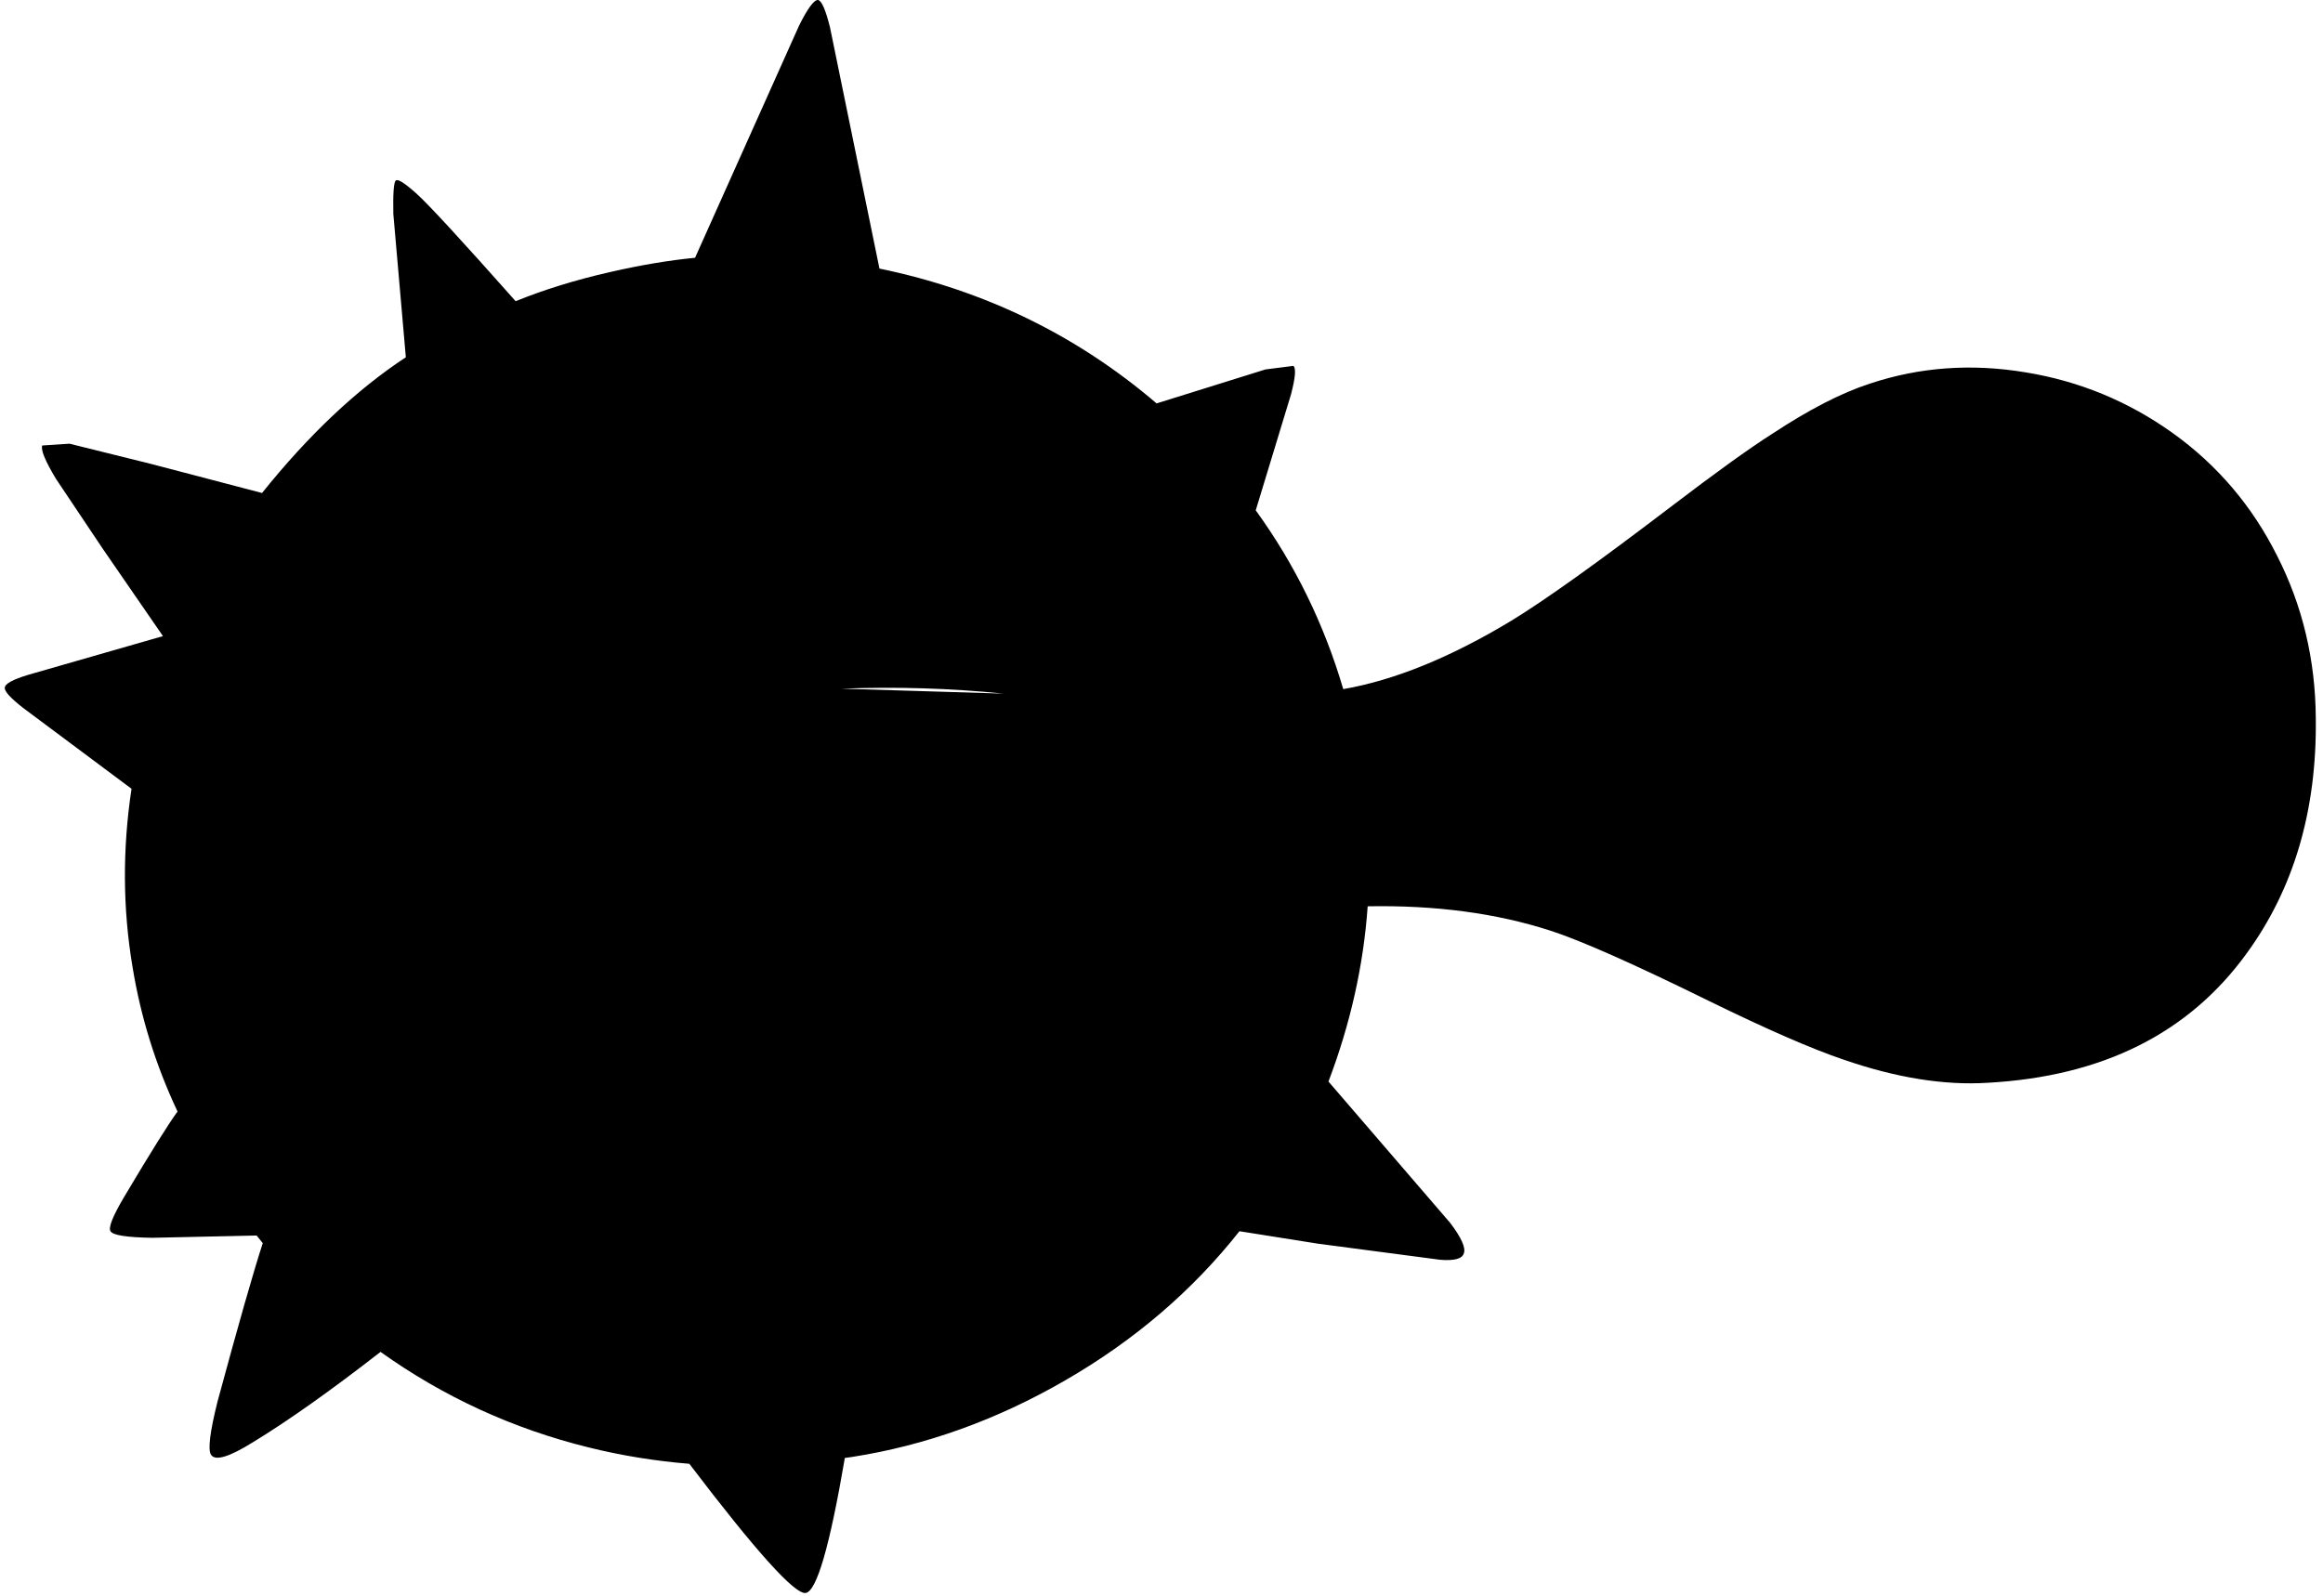 <?xml version="1.0" encoding="utf-8"?>
<!-- Generator: Adobe Illustrator 16.0.0, SVG Export Plug-In . SVG Version: 6.00 Build 0)  -->
<!DOCTYPE svg PUBLIC "-//W3C//DTD SVG 1.1//EN" "http://www.w3.org/Graphics/SVG/1.1/DTD/svg11.dtd">
<svg version="1.1" id="图层_1" xmlns="http://www.w3.org/2000/svg" xmlns:xlink="http://www.w3.org/1999/xlink" x="0px" y="0px"
	 width="195px" height="134px" viewBox="0 0 195 134" enable-background="new 0 0 195 134" xml:space="preserve">
<path d="M191.155,46.678c-2.095-4.189-5.021-7.63-8.777-10.323c-3.724-2.66-7.829-4.355-12.317-5.087
	c-4.555-0.765-8.927-0.449-13.115,0.948c-2.361,0.765-5.104,2.178-8.229,4.239c-1.93,1.23-4.788,3.292-8.578,6.184
	c-6.018,4.588-10.439,7.746-13.266,9.475c-5.135,3.1-9.837,5.004-14.116,5.746c-1.617-5.489-4.07-10.49-7.347-15.011l2.961-9.735
	c0.366-1.396,0.433-2.194,0.199-2.394l-2.344,0.299l-9.138,2.853c-6.686-5.722-14.441-9.497-23.264-11.322L69.672,2.294
	C69.307,0.831,68.975,0.066,68.675,0c-0.333-0.033-0.865,0.682-1.596,2.145l-8.734,19.498c-2.174,0.213-4.543,0.607-7.125,1.198
	c-2.923,0.663-5.559,1.484-7.936,2.448c-4.547-5.124-7.326-8.14-8.321-9.031c-0.998-0.897-1.58-1.263-1.746-1.097
	c-0.166,0.167-0.233,1.097-0.2,2.793l1.05,12.043c-4.111,2.703-8.136,6.492-12.071,11.396l-9.326-2.443l-6.832-1.696l-2.294,0.15
	c-0.133,0.366,0.249,1.296,1.147,2.792l3.939,5.885l5.049,7.329L2.398,56.652c-1.33,0.399-1.995,0.765-1.995,1.097
	c-0.033,0.299,0.482,0.864,1.546,1.695l9.092,6.783c-0.767,5.071-0.739,10.058,0.084,14.96c0.69,4.222,1.953,8.267,3.778,12.139
	c-0.757,1.032-2.243,3.408-4.477,7.161c-0.964,1.63-1.346,2.593-1.147,2.893c0.2,0.333,1.363,0.515,3.491,0.548l8.774-0.191
	c0.174,0.213,0.335,0.429,0.513,0.641c-0.776,2.381-2.042,6.815-3.801,13.315c-0.632,2.526-0.814,4.007-0.548,4.438
	c0.332,0.565,1.513,0.217,3.541-1.047c2.973-1.815,6.543-4.347,10.694-7.576c5.28,3.769,11.103,6.453,17.482,8.024
	c2.775,0.688,5.589,1.14,8.44,1.372c5.592,7.354,8.851,10.976,9.762,10.846c0.927-0.128,2.025-3.914,3.292-11.338
	c0.2-0.03,0.398-0.05,0.598-0.082c6.184-0.964,12.152-3.108,17.903-6.434c5.829-3.365,10.695-7.546,14.624-12.52l6.621,1.051
	l10.223,1.346c1.197,0.1,1.861-0.083,1.995-0.549c0.166-0.465-0.216-1.313-1.147-2.543l-10.22-11.872
	c1.844-4.858,2.944-9.763,3.291-14.714c5.676-0.104,10.798,0.573,15.356,2.05c2.561,0.831,6.982,2.793,13.266,5.885
	c4.888,2.394,8.661,4.04,11.32,4.937c4.422,1.53,8.461,2.178,12.119,1.945c9.607-0.531,16.839-4.139,21.693-10.821
	c3.989-5.452,5.934-12.052,5.834-19.798C194.363,55.405,193.283,50.867,191.155,46.678z M70.641,57.823
	c4.591-0.176,9.122-0.042,13.589,0.415L70.641,57.823z"/>
</svg>
